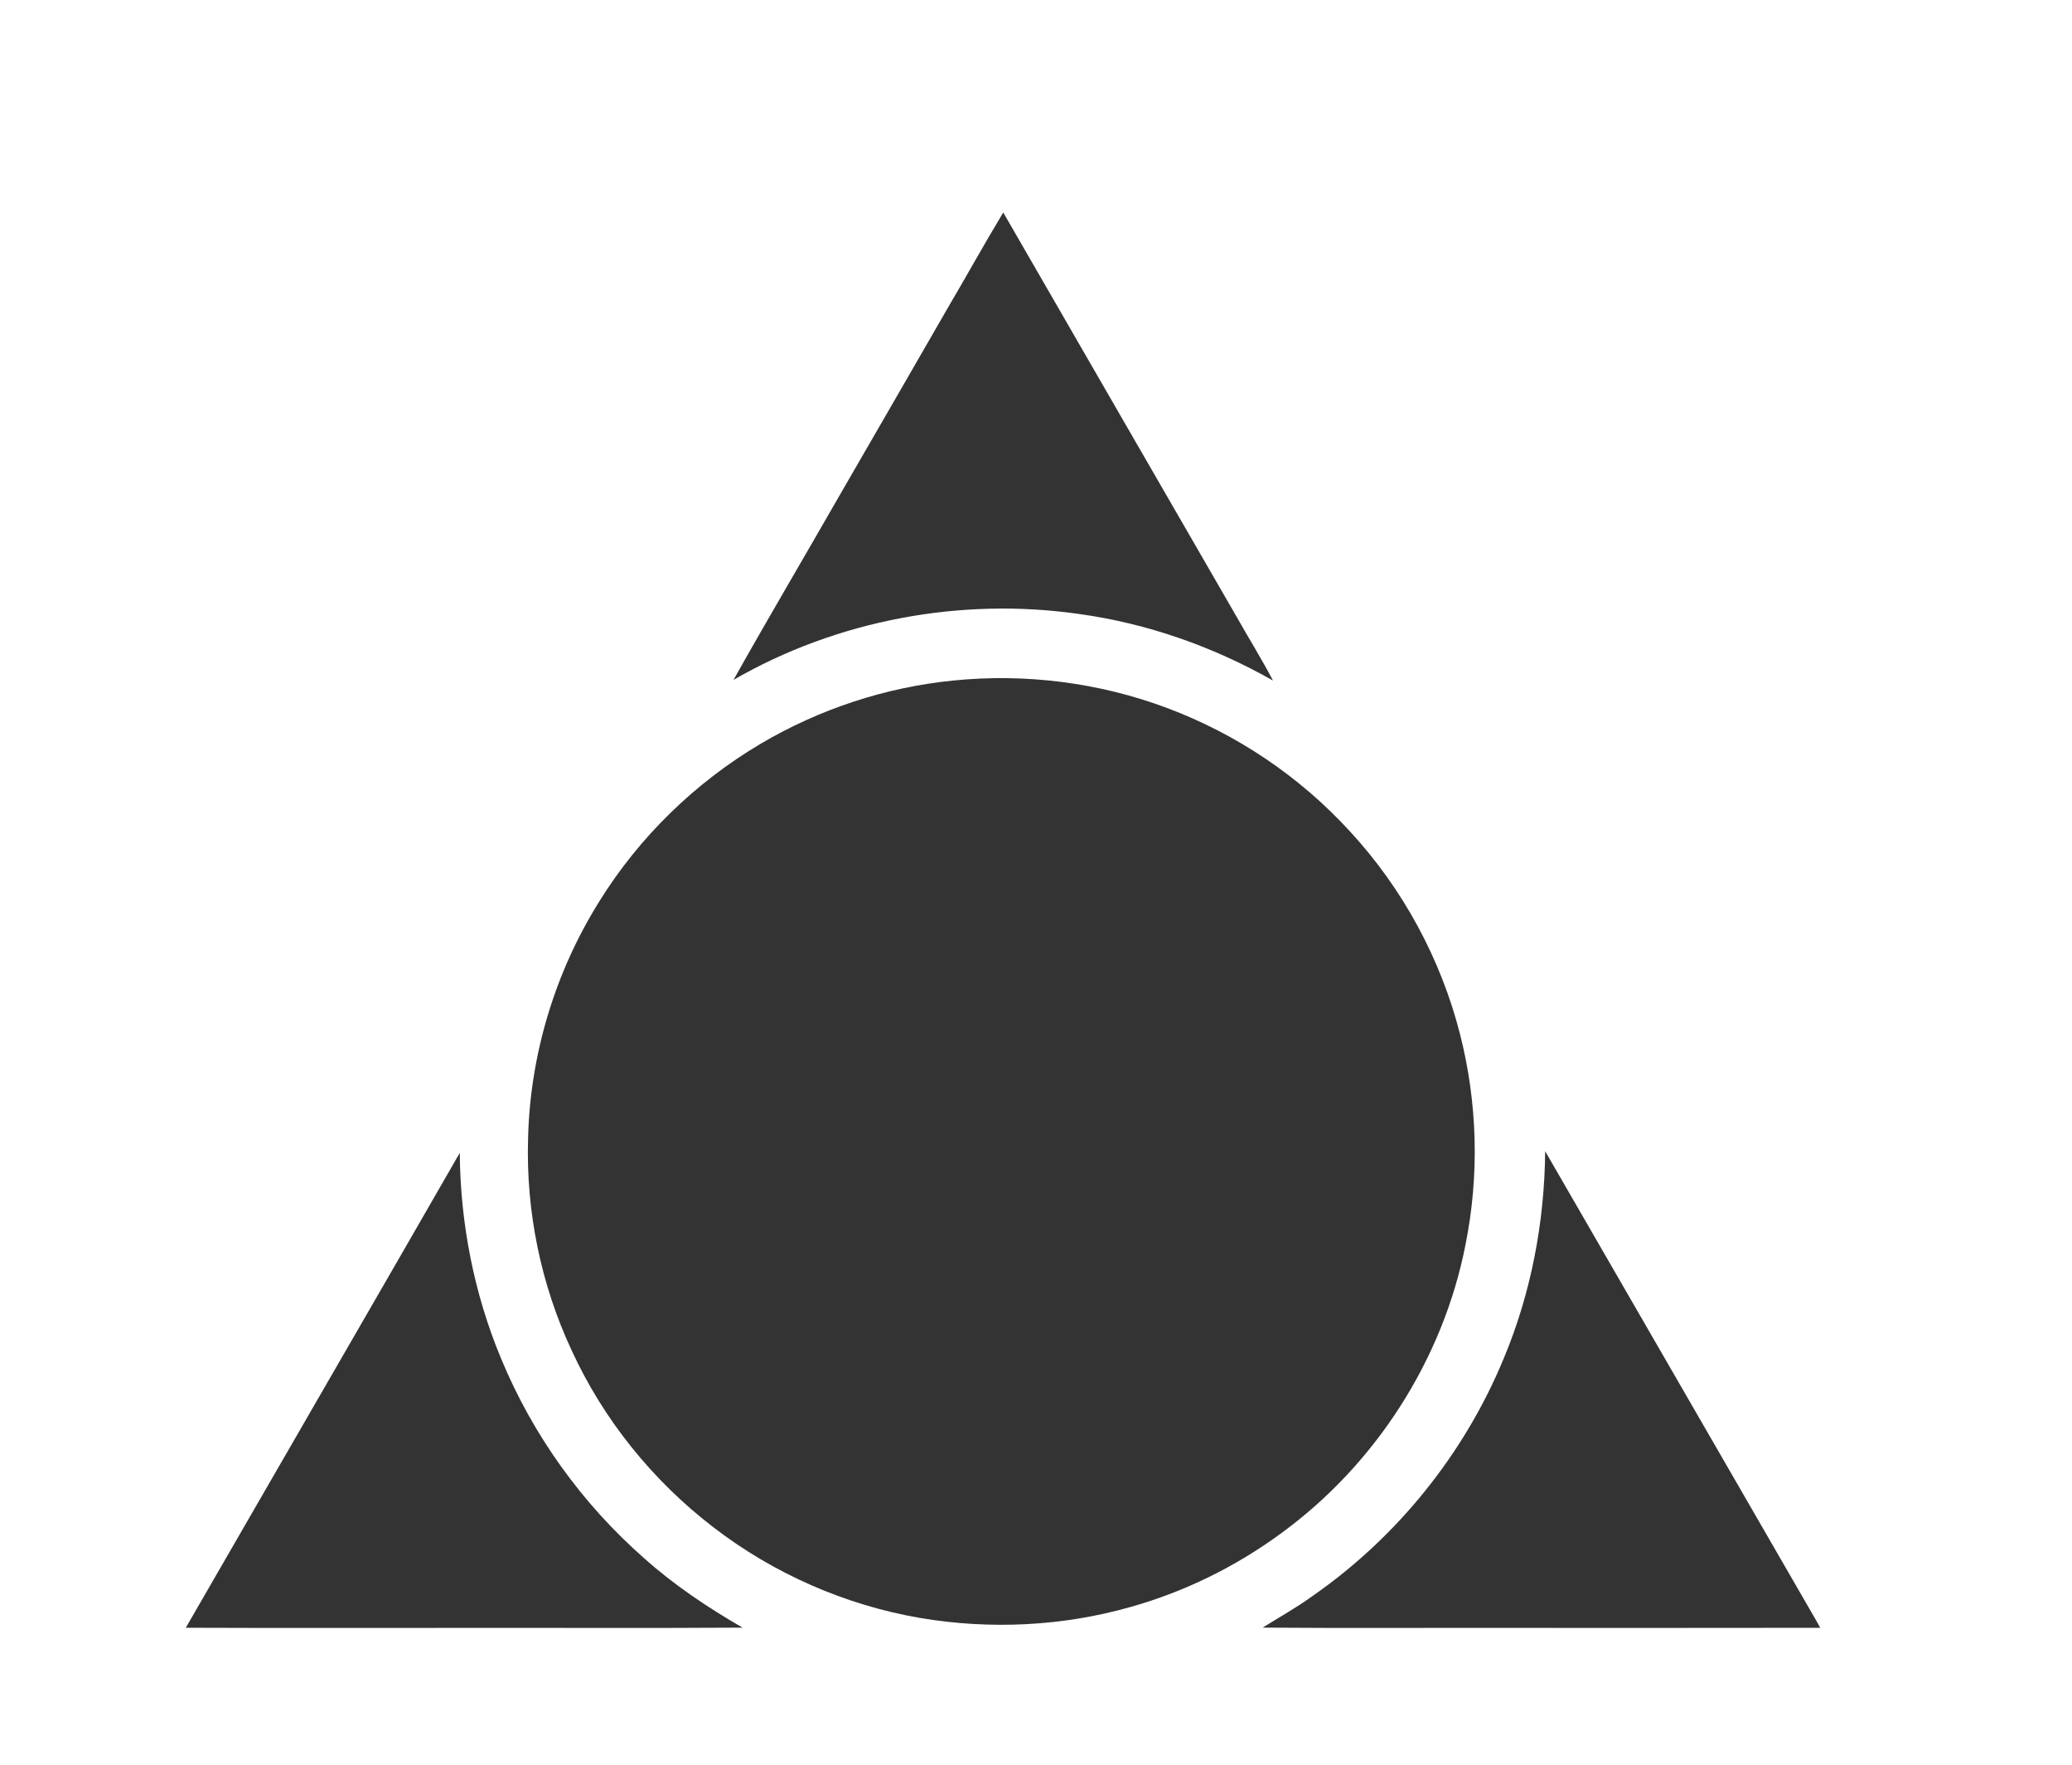 <?xml version="1.0" encoding="UTF-8" ?>
<!DOCTYPE svg PUBLIC "-//W3C//DTD SVG 1.1//EN" "http://www.w3.org/Graphics/SVG/1.1/DTD/svg11.dtd">
<svg width="1084pt" height="923pt" viewBox="0 0 1084 923" version="1.1" xmlns="http://www.w3.org/2000/svg">


<defs>
	<mask id="mask2">
		<path fill="#ffffff" fill-opacity="1.0" d=" M 58.03 840.01 C 213.73 570.48 369.40 300.94 525.10 31.40 C 543.16 61.68 560.40 92.47 578.20 122.92 C 725.68 378.40 873.35 633.78 1020.77 889.29 C 690.45 889.40 360.13 889.35 29.80 889.32 C 38.80 872.65 48.72 856.50 58.03 840.01 Z" />
		<path fill="#000000" d=" M 379.64 437.76 C 430.90 437.69 482.17 437.74 533.43 437.73 C 533.45 447.41 533.42 457.10 533.45 466.79 C 516.76 467.17 500.03 466.31 483.37 467.25 C 488.91 477.25 494.44 487.26 499.98 497.26 C 526.77 497.34 553.55 497.24 580.34 497.32 C 580.37 507.01 580.37 516.70 580.35 526.39 C 558.97 526.49 537.58 526.20 516.20 526.54 C 537.43 564.89 558.66 603.24 579.91 641.59 C 569.12 641.86 558.33 641.70 547.55 641.67 C 526.37 603.19 505.10 564.77 483.73 526.40 C 464.66 526.40 445.60 526.35 426.54 526.43 C 426.41 516.71 426.53 506.99 426.50 497.28 C 440.12 497.29 453.75 497.32 467.37 497.27 C 463.04 488.27 457.79 479.76 453.12 470.94 C 452.02 469.37 451.42 466.60 448.99 466.90 C 425.86 466.73 402.73 466.98 379.60 466.78 C 379.66 457.11 379.61 447.43 379.64 437.76 Z" />
		<path fill="#000000" fill-opacity="1.0" d=" M 305.74 548.22 C 357.02 548.09 408.31 548.20 459.59 548.17 C 459.64 557.87 459.63 567.57 459.60 577.27 C 439.47 577.32 419.33 577.26 399.20 577.31 C 399.17 635.39 399.24 693.46 399.16 751.54 C 389.38 751.57 379.60 751.60 369.83 751.52 C 369.70 693.43 369.88 635.35 369.74 577.27 C 348.39 577.28 327.05 577.35 305.71 577.24 C 305.80 567.57 305.76 557.89 305.74 548.22 Z" />
		<path fill="#000000" fill-opacity="1.0" d=" M 379.64 437.76 C 430.90 437.69 482.17 437.74 533.43 437.73 C 533.45 447.41 533.42 457.10 533.45 466.79 C 516.76 467.17 500.03 466.31 483.37 467.25 C 488.91 477.25 494.44 487.26 499.98 497.26 C 526.77 497.34 553.55 497.24 580.34 497.32 C 580.37 507.01 580.37 516.70 580.35 526.39 C 558.97 526.49 537.58 526.20 516.20 526.54 C 537.43 564.89 558.66 603.24 579.91 641.59 C 569.12 641.86 558.33 641.70 547.55 641.67 C 526.37 603.19 505.10 564.77 483.73 526.40 C 464.66 526.40 445.60 526.35 426.54 526.43 C 426.41 516.71 426.53 506.99 426.50 497.28 C 440.12 497.29 453.75 497.32 467.37 497.27 C 463.04 488.27 457.79 479.76 453.12 470.94 C 452.02 469.37 451.42 466.60 448.99 466.90 C 425.86 466.73 402.73 466.98 379.60 466.78 C 379.66 457.11 379.61 447.43 379.64 437.76 Z" />
		<path fill="#000000" fill-opacity="1.0" d=" M 620.80 535.58 C 630.59 535.49 640.38 535.44 650.18 535.61 C 650.20 597.87 650.14 660.12 650.21 722.38 C 670.91 722.34 691.62 722.38 712.33 722.37 C 712.45 732.08 712.33 741.80 712.40 751.52 C 661.33 751.60 610.26 751.56 559.19 751.54 L 558.61 750.93 C 558.44 741.48 558.69 732.01 558.49 722.56 C 579.24 722.13 600.01 722.45 620.77 722.40 C 620.86 660.12 620.80 597.85 620.80 535.58 Z" />
	</mask>
</defs>
<path fill="#333333" mask="url(#mask2)" fill-opacity="1.0" d=" M 498.53 355.95 C 536.29 352.10 574.97 356.95 610.54 370.29 C 646.90 383.86 680.02 406.15 706.21 434.80 C 733.88 464.73 753.89 501.65 763.90 541.16 C 773.01 576.94 773.99 614.75 766.71 650.95 C 754.96 711.08 719.59 766.04 670.08 802.06 C 646.45 819.40 619.73 832.54 591.51 840.47 C 555.95 850.60 518.11 852.41 481.68 846.28 C 442.37 839.58 404.79 823.12 373.20 798.78 C 341.48 774.48 315.63 742.45 298.98 706.09 C 282.99 671.81 275.18 633.75 276.26 595.95 C 277.19 552.13 290.26 508.68 313.49 471.53 C 334.45 437.72 363.76 409.22 397.99 388.98 C 428.60 370.90 463.15 359.49 498.53 355.95 Z" />
<path fill="#333333" d=" M 495.91 160.94 C 505.67 144.40 514.94 127.57 524.87 111.14 C 565.56 181.75 606.38 252.27 647.11 322.85 C 653.35 333.92 660.09 344.71 665.99 355.96 C 634.76 338.20 600.26 326.07 564.64 321.14 C 502.74 312.25 437.96 324.30 383.75 355.59 C 401.64 323.70 420.27 292.22 438.44 260.48 C 457.60 227.30 476.83 194.16 495.91 160.94 Z" />
<path fill="#333333" d=" M 97.20 851.35 C 144.93 768.53 192.90 685.85 240.54 602.98 C 240.81 639.83 248.00 676.69 262.22 710.73 C 278.74 750.58 304.58 786.54 336.99 814.99 C 352.69 829.03 370.27 840.78 388.48 851.29 C 338.32 851.62 288.16 851.34 238.00 851.43 C 191.06 851.38 144.13 851.55 97.20 851.35 Z" />
<path fill="#333333" d=" M 808.38 602.11 C 855.45 683.52 902.48 764.95 949.49 846.39 C 950.46 848.02 951.39 849.68 952.27 851.38 C 899.85 851.50 847.42 851.40 795.00 851.43 C 750.19 851.33 705.38 851.64 660.57 851.28 C 669.30 845.80 678.36 840.82 686.69 834.73 C 730.94 803.99 766.10 760.35 786.68 710.55 C 801.02 676.30 808.05 639.19 808.38 602.11 Z" />
</svg>

